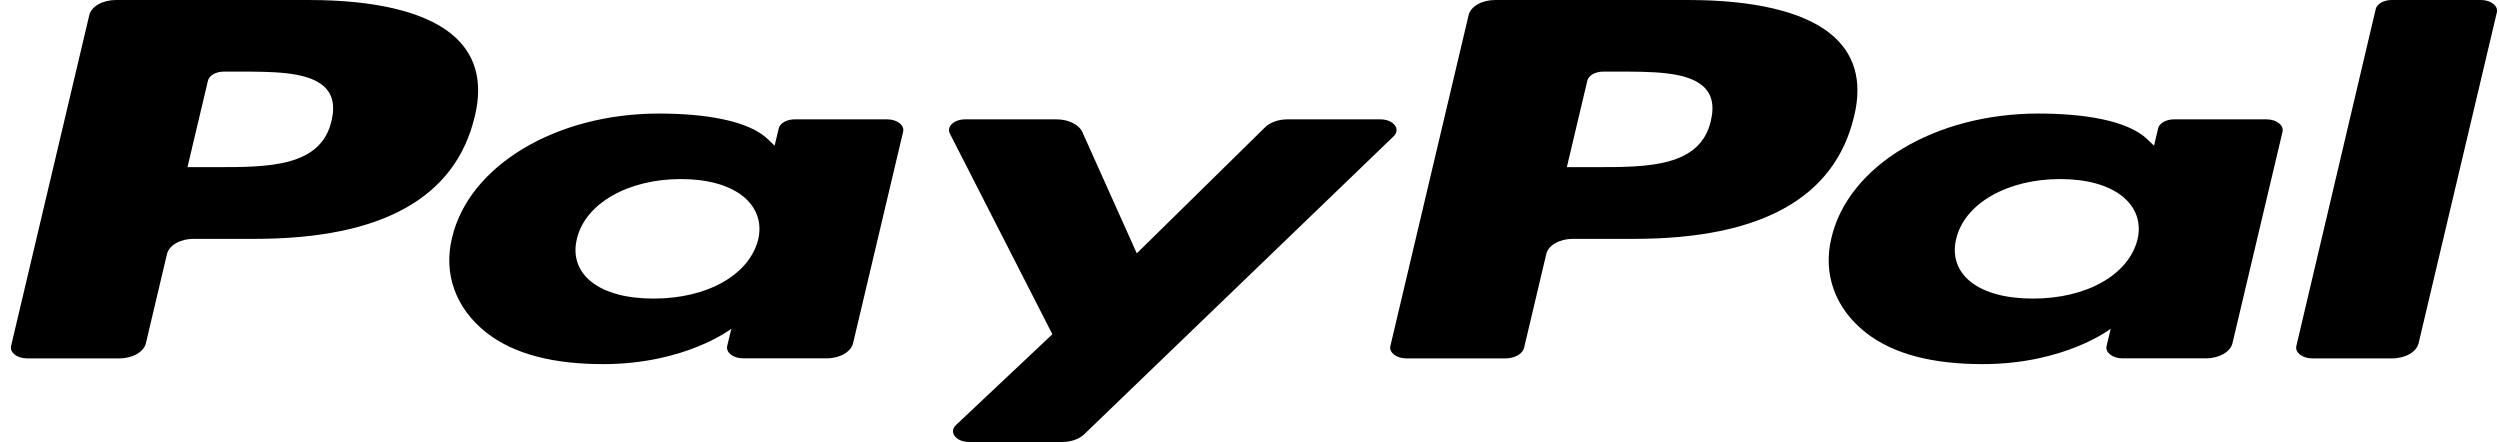 <svg width="181" height="32" viewBox="0 0 181 32" fill="none" xmlns="http://www.w3.org/2000/svg">
<path d="M22.387 0.001H8.387C7.428 0.001 6.614 0.466 6.464 1.097L0.802 25.048C0.689 25.521 1.238 25.947 1.956 25.947H8.64C9.598 25.947 10.413 25.483 10.563 24.85L12.09 18.39C12.237 17.758 13.054 17.293 14.01 17.293H18.442C27.665 17.293 32.987 14.316 34.377 8.416C35.004 5.835 34.404 3.806 32.592 2.386C30.602 0.826 27.073 0.001 22.387 0.001ZM24.002 8.749C23.237 12.101 19.398 12.101 15.687 12.101H13.574L15.056 5.841C15.144 5.463 15.635 5.184 16.209 5.184H17.177C19.705 5.184 22.09 5.184 23.323 6.146C24.058 6.72 24.283 7.572 24.002 8.749Z" fill="black"/>
<path d="M64.237 8.641H57.533C56.962 8.641 56.468 8.92 56.38 9.298L56.084 10.549L55.615 10.096C54.163 8.69 50.926 8.221 47.696 8.221C40.288 8.221 33.96 11.964 32.727 17.216C32.087 19.835 32.998 22.34 35.225 24.087C37.268 25.693 40.191 26.362 43.669 26.362C49.639 26.362 52.949 23.801 52.949 23.801L52.65 25.044C52.538 25.519 53.087 25.945 53.801 25.945H59.84C60.8 25.945 61.611 25.481 61.762 24.849L65.386 9.54C65.501 9.069 64.954 8.641 64.237 8.641ZM54.892 17.347C54.245 19.902 51.205 21.617 47.328 21.617C45.381 21.617 43.825 21.201 42.826 20.411C41.835 19.628 41.458 18.512 41.774 17.269C42.378 14.735 45.469 12.964 49.287 12.964C51.191 12.964 52.738 13.386 53.758 14.182C54.78 14.986 55.184 16.109 54.892 17.347Z" fill="black"/>
<path d="M99.944 8.641H93.207C92.564 8.641 91.96 8.854 91.596 9.211L82.303 18.342L78.365 9.567C78.117 9.018 77.358 8.641 76.498 8.641H69.877C69.073 8.641 68.514 9.166 68.77 9.671L76.191 24.2L69.214 30.771C68.665 31.288 69.218 32 70.166 32H76.895C77.534 32 78.132 31.792 78.494 31.443L100.902 9.864C101.438 9.347 100.888 8.641 99.944 8.641Z" fill="black"/>
<path d="M122.25 0.001H108.247C107.291 0.001 106.476 0.466 106.327 1.097L100.664 25.048C100.552 25.521 101.101 25.947 101.815 25.947H109.001C109.668 25.947 110.239 25.622 110.344 25.179L111.951 18.39C112.098 17.758 112.915 17.293 113.871 17.293H118.301C127.525 17.293 132.846 14.316 134.238 8.416C134.867 5.835 134.263 3.806 132.451 2.386C130.463 0.826 126.936 0.001 122.25 0.001ZM123.865 8.749C123.102 12.101 119.263 12.101 115.55 12.101H113.439L114.923 5.841C115.011 5.463 115.498 5.184 116.074 5.184H117.042C119.568 5.184 121.955 5.184 123.187 6.146C123.923 6.72 124.145 7.572 123.865 8.749Z" fill="black"/>
<path d="M164.098 8.641H157.398C156.823 8.641 156.333 8.92 156.247 9.298L155.95 10.549L155.48 10.096C154.028 8.69 150.794 8.221 147.563 8.221C140.154 8.221 133.829 11.964 132.596 17.216C131.958 19.835 132.864 22.34 135.092 24.087C137.139 25.693 140.058 26.362 143.536 26.362C149.506 26.362 152.816 23.801 152.816 23.801L152.517 25.044C152.405 25.519 152.953 25.945 153.672 25.945H159.709C160.665 25.945 161.48 25.481 161.63 24.849L165.255 9.54C165.365 9.069 164.817 8.641 164.098 8.641ZM154.753 17.347C154.11 19.902 151.066 21.617 147.189 21.617C145.246 21.617 143.686 21.201 142.687 20.411C141.696 19.628 141.323 18.512 141.635 17.269C142.243 14.735 145.33 12.964 149.148 12.964C151.052 12.964 152.599 13.386 153.619 14.182C154.644 14.986 155.05 16.109 154.753 17.347Z" fill="black"/>
<path d="M172.002 0.658L166.256 25.048C166.143 25.521 166.692 25.947 167.406 25.947H173.183C174.144 25.947 174.959 25.483 175.106 24.85L180.772 0.9C180.885 0.428 180.337 0 179.622 0H173.153C172.582 0.001 172.09 0.28 172.002 0.658Z" fill="black"/>
</svg>
